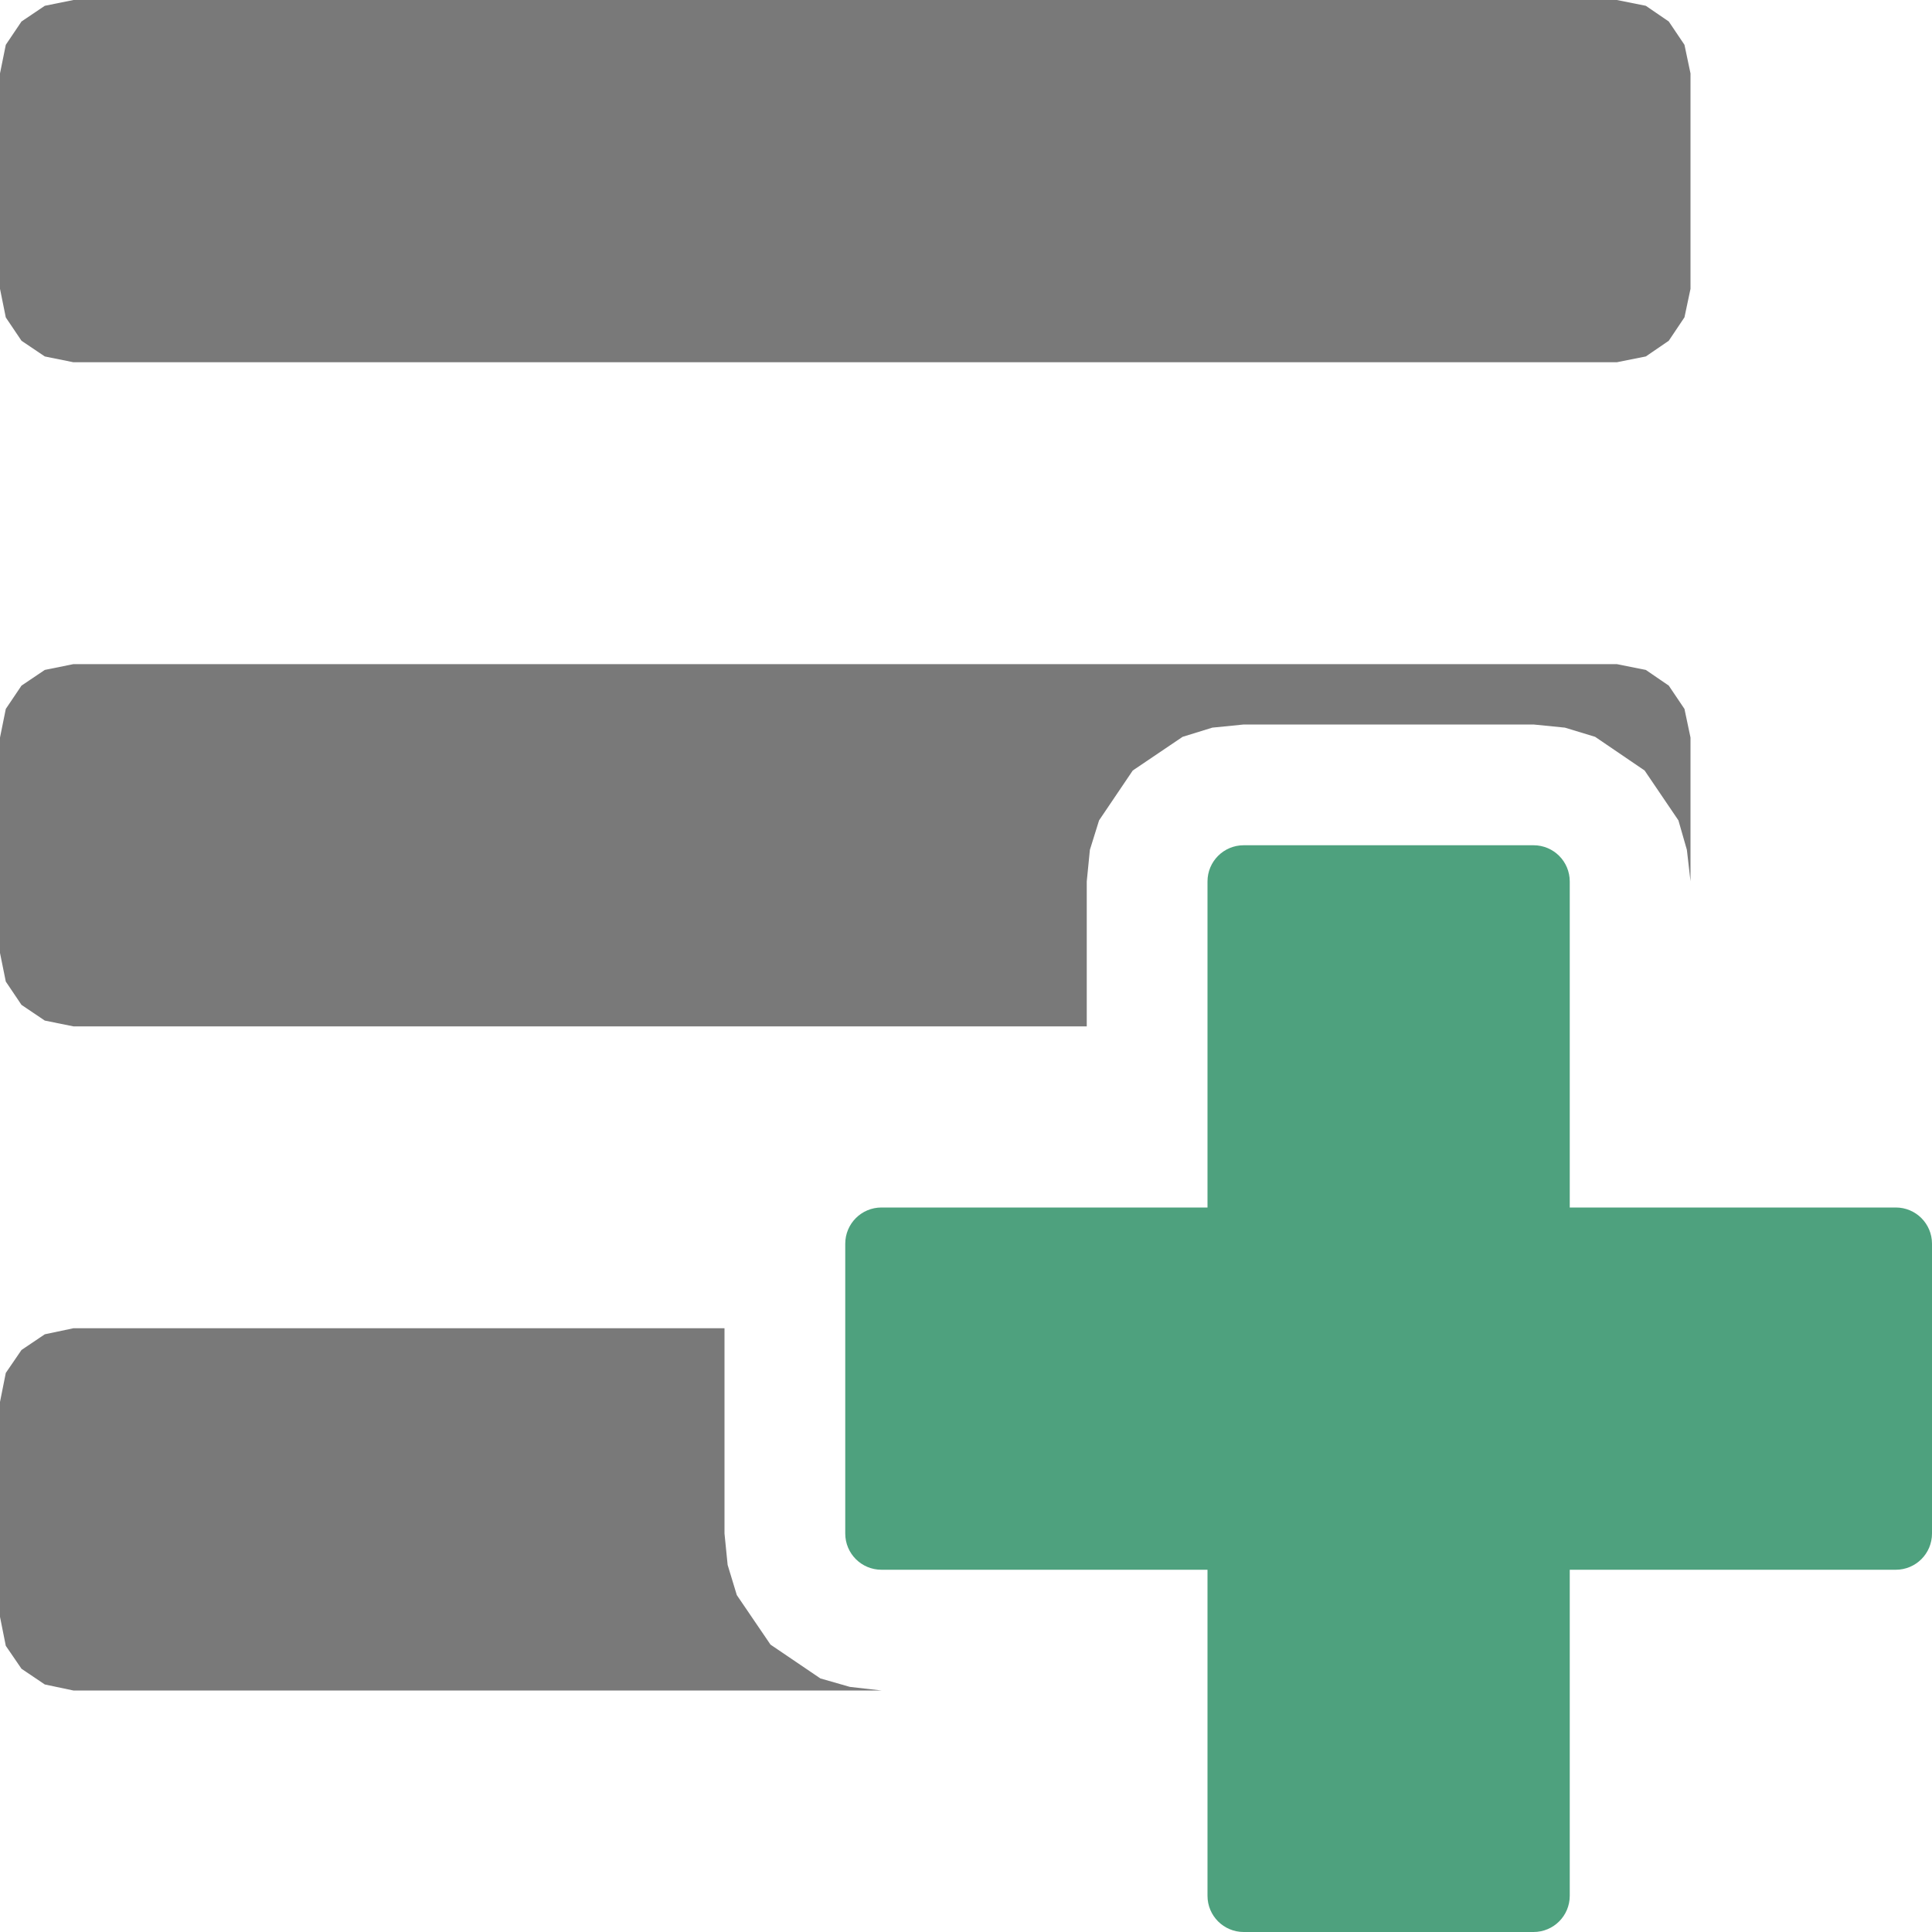 <svg version="1.1" id="Layer_1" xmlns="http://www.w3.org/2000/svg" xmlns:xlink="http://www.w3.org/1999/xlink" x="0px" y="0px" width="16px" height="16px" viewBox="0 0 16 16" enable-background="new 0 0 16 16" xml:space="preserve">
  <g id="main">
    <g id="icon">
      <path d="M0.371,0.048L0.178,0.178L0.048,0.371L0,0.608L0,2.392L0.048,2.629L0.178,2.822L0.371,2.952L0.608,3L13.39,3L13.63,2.952L13.82,2.822L13.95,2.628L14,2.392L14,0.608L13.95,0.371L13.82,0.178L13.63,0.048L13.39,0L0.608,0zz" fill="#797979"/>
      <path d="M0.371,5.548L0.178,5.678L0.048,5.871L0,6.108L0,7.892L0.048,8.129L0.178,8.322L0.371,8.452L0.608,8.5L9,8.5L9,7.3L9.026,7.038L9.102,6.794L9.381,6.381L9.794,6.102L10.04,6.026L10.3,6L12.7,6L12.96,6.026L13.21,6.102L13.62,6.381L13.9,6.794L13.97,7.038L14,7.298L14,6.108L13.95,5.871L13.82,5.678L13.63,5.548L13.39,5.5L0.608,5.5zz" fill="#797979"/>
      <path d="M0.371,11.05L0.178,11.18L0.048,11.37L0,11.61L0,13.39L0.048,13.63L0.178,13.82L0.371,13.95L0.608,14L7.3,14L7.038,13.97L6.794,13.9L6.381,13.62L6.102,13.21L6.026,12.96L6,12.7L6,11L0.608,11zz" fill="#797979"/>
    </g>
    <g id="overlay">
      <path d="M15.7,10h-2.7V7.3c0,-0.166,-0.134,-0.3,-0.3,-0.3h-2.4c-0.166,0,-0.3,0.134,-0.3,0.3v2.7H7.3c-0.166,0,-0.3,0.134,-0.3,0.3v2.4c0,0.166,0.134,0.3,0.3,0.3h2.7v2.7c0,0.166,0.134,0.3,0.3,0.3h2.4c0.166,0,0.3,-0.134,0.3,-0.3v-2.7h2.7c0.166,0,0.3,-0.134,0.3,-0.3v-2.4C16,10.134,15.866,10,15.7,10z" fill="#4EA17E"/>
    </g>
  </g>
</svg>
